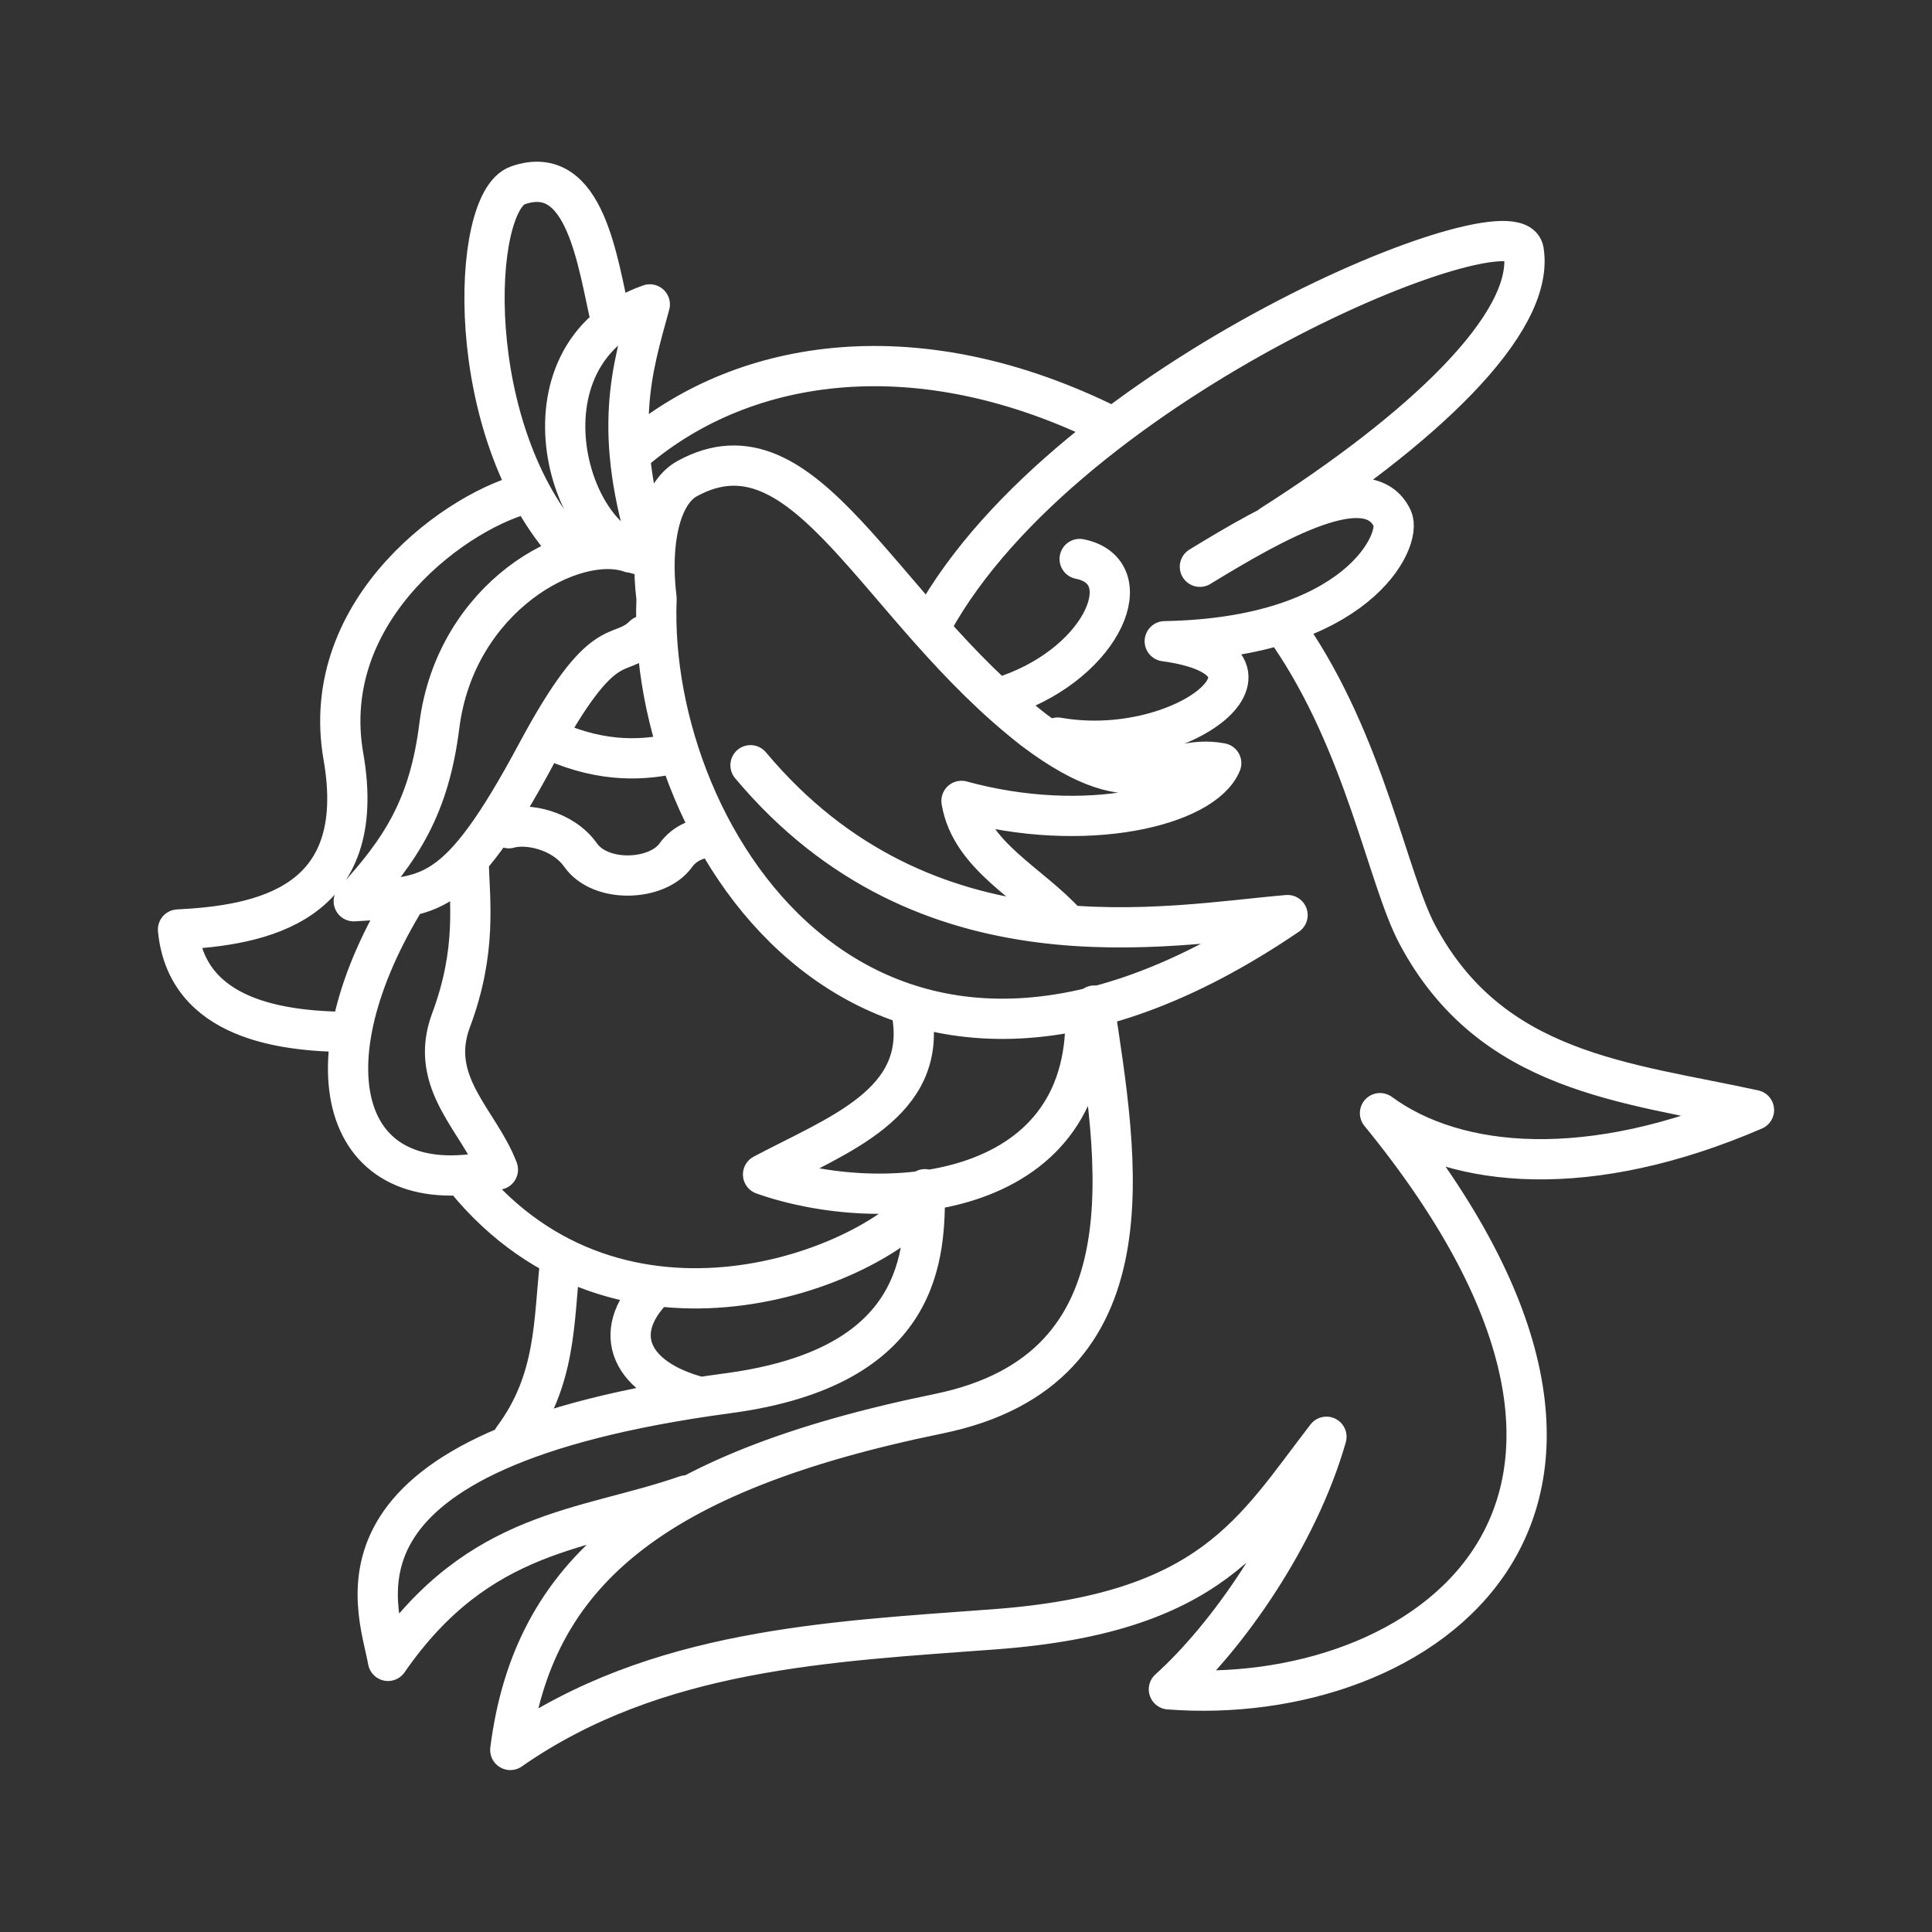<?xml version="1.0" encoding="UTF-8" standalone="no"?>
<!-- Created with Inkscape (http://www.inkscape.org/) -->

<svg
   width="48"
   height="48"
   viewBox="0 0 48 48"
   version="1.1"
   id="svg990"
   inkscape:version="1.2.2 (b0a8486541, 2022-12-01)"
   xml:space="preserve"
   sodipodi:docname="valkyrie_connect.svg"
   xmlns:inkscape="http://www.inkscape.org/namespaces/inkscape"
   xmlns:sodipodi="http://sodipodi.sourceforge.net/DTD/sodipodi-0.dtd"
   xmlns="http://www.w3.org/2000/svg"
   xmlns:svg="http://www.w3.org/2000/svg"><rect x="0" y="0" width="48" height="48" fill="#333333" stroke="none"/><sodipodi:namedview
     id="namedview992"
     pagecolor="#858585"
     bordercolor="#000000"
     borderopacity="0.25"
     inkscape:showpageshadow="2"
     inkscape:pageopacity="0"
     inkscape:pagecheckerboard="0"
     inkscape:deskcolor="#d1d1d1"
     inkscape:document-units="px"
     showgrid="false"
     inkscape:zoom="16"
     inkscape:cx="13.375"
     inkscape:cy="24.5"
     inkscape:window-width="1366"
     inkscape:window-height="737"
     inkscape:window-x="0"
     inkscape:window-y="0"
     inkscape:window-maximized="1"
     inkscape:current-layer="svg990" /><defs
     id="defs987"><style
       id="style1174">.a{fill:none;stroke:#fff;stroke-linecap:round;stroke-linejoin:round;}</style></defs><path
     id="path13355"
     style="fill:none;fill-opacity:1;stroke:#fff;stroke-width:1;stroke-linecap:round;stroke-linejoin:round;stroke-dasharray:none;stroke-opacity:1;stop-color:#000000"
     d="m 16.233,32.025 c -1.08,1.098 -0.569,2.232 1.15,2.682 m -3.465,-3.366 c -0.168,1.469 -0.08,2.938 -1.176,4.407 m -1.164,-6.439 c 3.821,4.655 10.08,2.266 11.492,0.402 M 22.978,29.546 c 5.41e-4,1.59 -0.01,4.414 -4.886,5.068 C 7.681,36.01 9.389,39.865 9.64,41.264 11.915,37.975 14.53,38.03 17.051,37.152 M 27.188,24.983 c 0.562,3.787 1.56,9.029 -3.87,10.141 -7.146,1.463 -10.086,3.98 -10.64,8.353 3.61,-2.517 7.939,-2.692 12.049,-2.999 5.387,-0.403 6.424,-2.444 8.228,-4.782 -0.708,2.476 -2.469,4.975 -3.914,6.275 6.236,0.483 13.371,-4.368 5.245,-14.315 1.909,1.398 5.223,1.68 9.291,-0.077 -3.184,-0.696 -6.526,-0.913 -8.363,-4.359 -0.743,-1.394 -1.298,-4.73 -3.19,-7.482 m -19.381,4.839 c 0.444,-0.13 1.336,0.037 1.783,0.669 0.496,0.701 1.898,0.645 2.358,0.01 0.246,-0.34 0.574,-0.424 0.907,-0.481 m -3.939,-2.364 c 1.252,0.548 2.278,0.486 3.099,0.285 m -3.688,-6.46 c -1.709,0.374 -5.278,2.861 -4.631,6.558 0.648,3.703 -2.052,4.197 -4.109,4.3 0.218,2.264 2.644,2.519 4.147,2.545 M 14.158,13.633 C 11.477,10.722 11.692,5.014 12.866,4.605 14.556,4.016 14.844,6.538 15.18,7.965 M 11.642,21.39 c 0.026,0.995 0.211,2.229 -0.436,3.957 -0.585,1.563 0.709,2.504 1.164,3.712 -3.827,0.891 -4.86,-2.428 -2.364,-6.609 m 5.662,-8.721 c -1.412,-0.5 -4.349,1.095 -4.753,4.304 -0.252,2.007 -0.945,3.076 -2.126,4.358 1.893,-0.122 2.553,0.038 4.548,-3.682 1.678,-3.128 2.022,-2.294 2.654,-2.916 M 15.807,11.157 C 18.525,8.871 22.842,8.212 27.605,10.595 m -11.419,3.213 c -2.023,0.054 -3.57,-5.003 -0.042,-6.245 -0.438,1.606 -0.952,3.134 0.042,6.245 z m 6.99,1.648 C 26.527,9.395 37.639,4.885 37.855,6.227 38.149,8.044 35.26,10.713 31.586,13.049 m -4.762,0.839 c 1.522,0.304 0.618,2.529 -1.757,3.371 m 4.744,-3.178 c 1.87,-1.143 4.194,-2.455 4.782,-1.198 0.252,0.539 -0.877,2.963 -5.655,3.048 3.549,0.487 0.442,2.938 -2.659,2.394 m -3.623,6.853 c 0.399,2.241 -1.84,3.015 -3.698,4.001 2.916,1.034 8.113,0.681 8.009,-3.976 m -8.321,-6.191 c 4.345,5.189 10.329,3.979 13.343,3.723 -10.302,7.009 -15.925,-1.858 -15.677,-7.863 -0.171,-1.382 0.087,-2.611 0.759,-2.98 2.956,-1.624 4.719,3.223 8.625,6.251 2.669,2.006 3.176,0.54 4.645,0.818 -0.443,1.066 -3.359,1.785 -6.453,0.937 0.228,1.377 1.72,2.051 2.617,3.057" /></svg>
